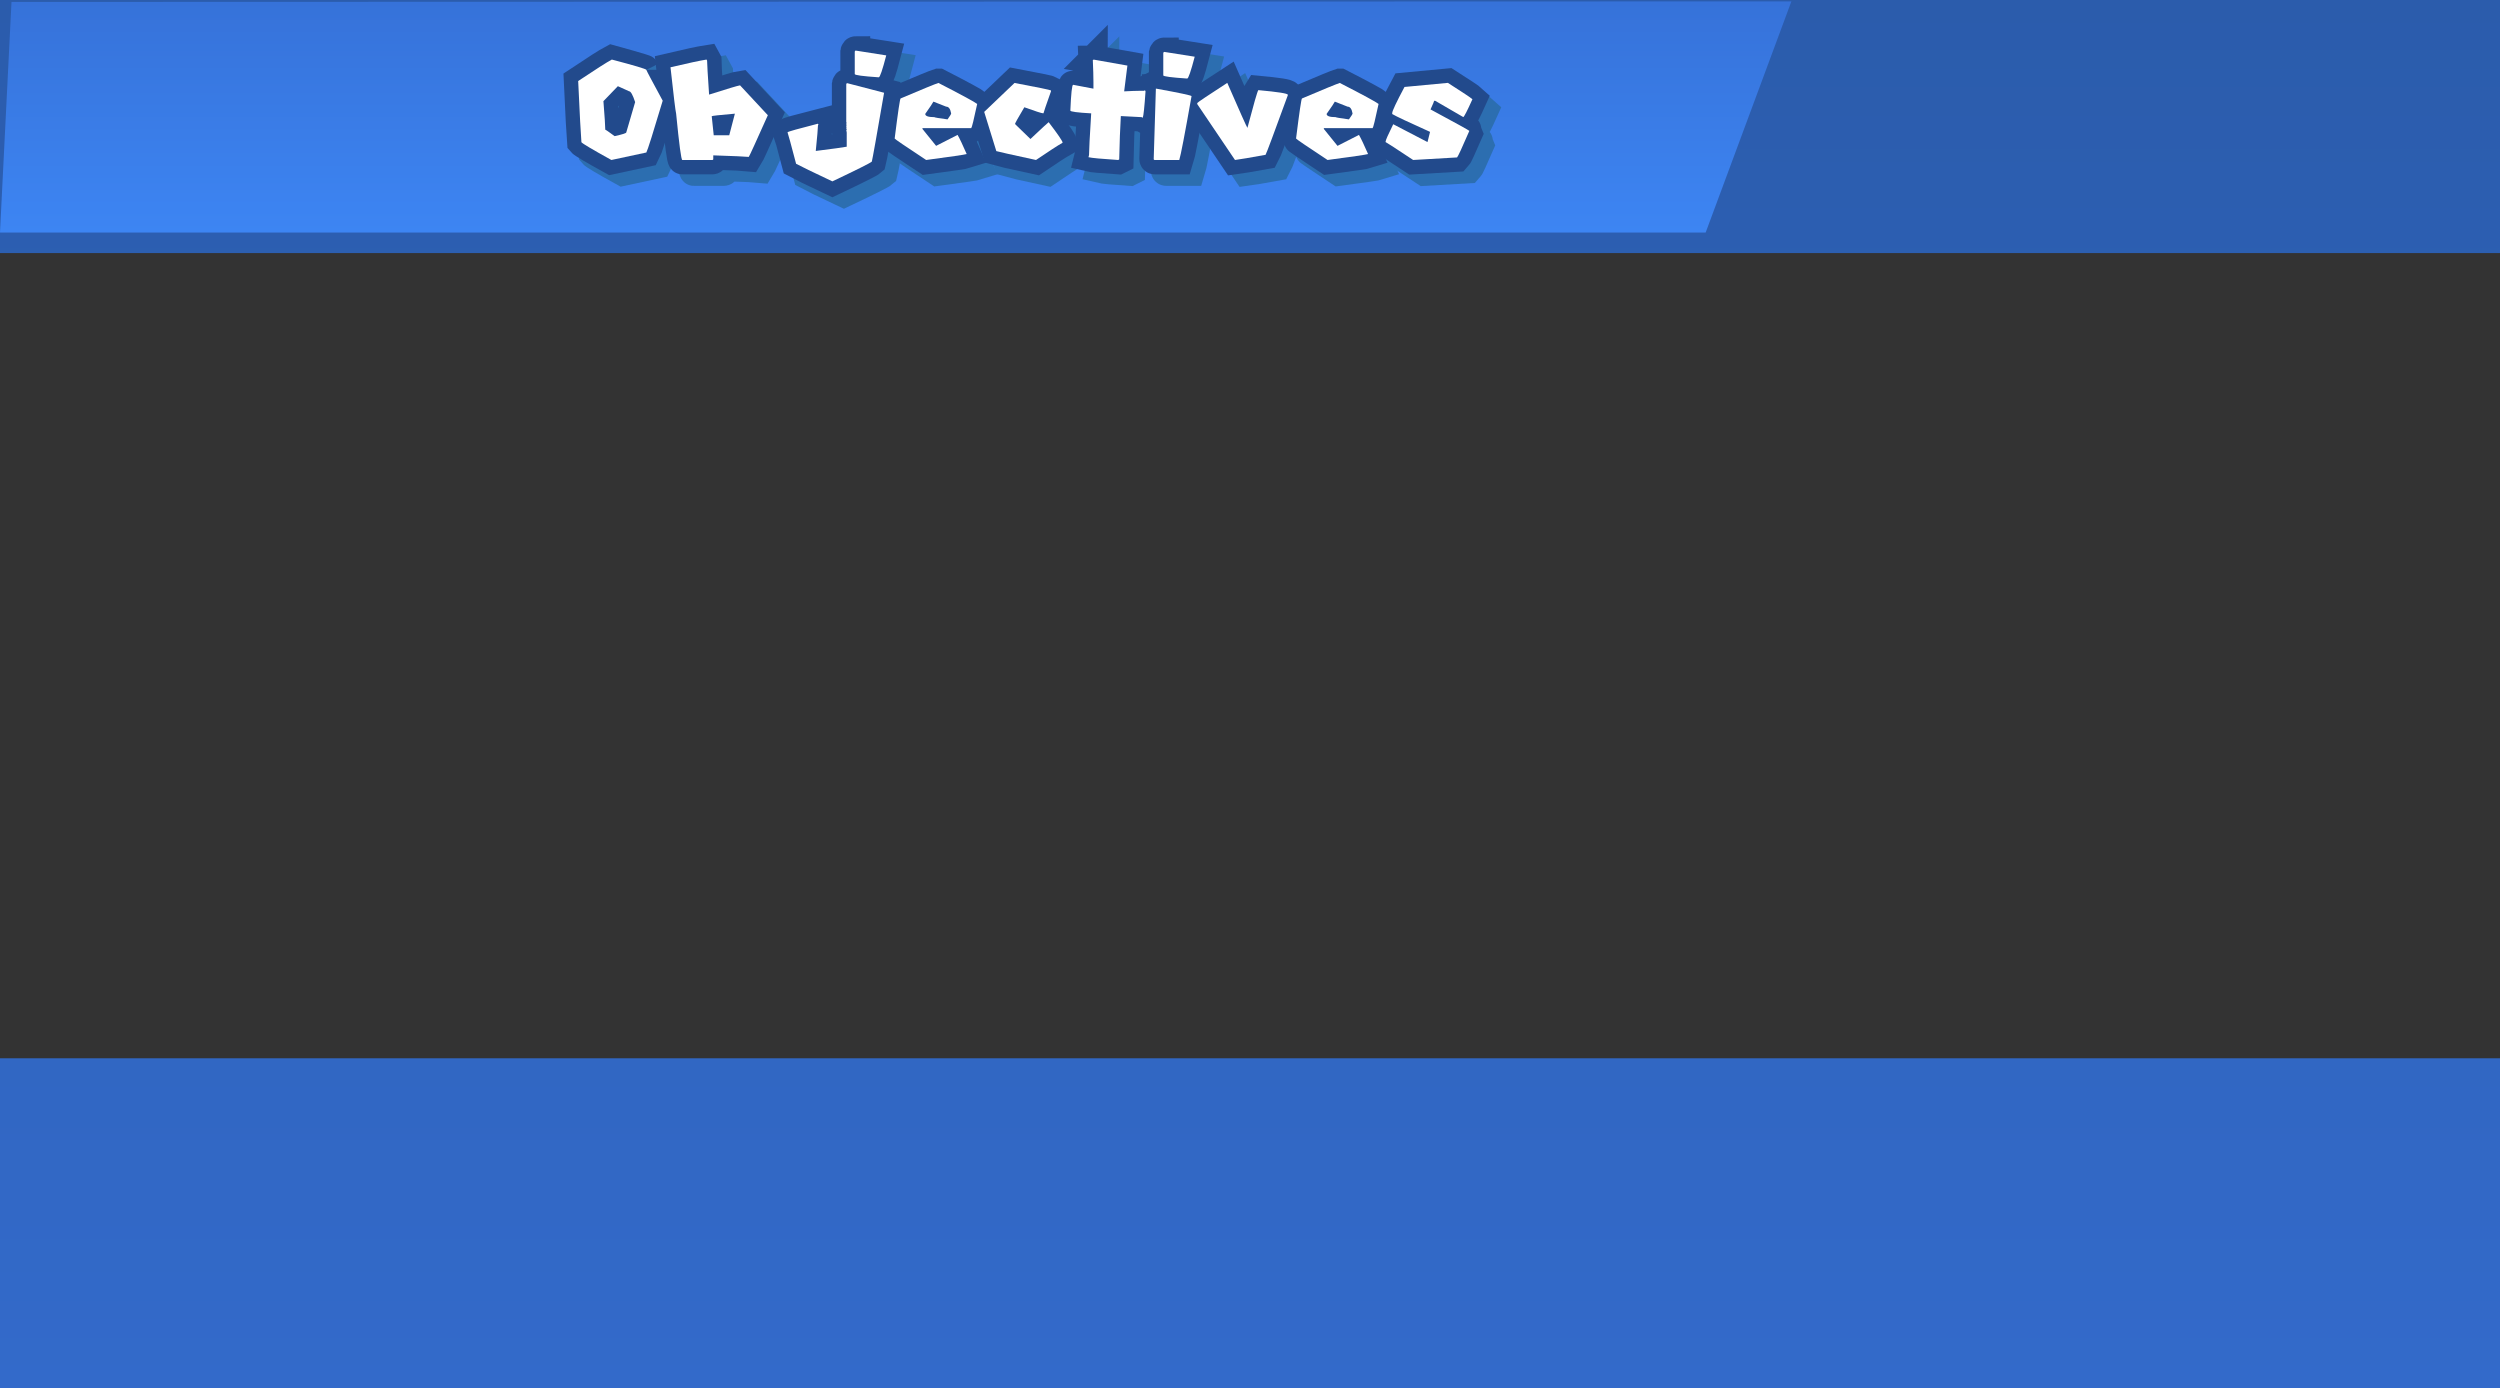 <svg version="1.1" xmlns="http://www.w3.org/2000/svg" xmlns:xlink="http://www.w3.org/1999/xlink" width="652" height="362" viewBox="0,0,652,362"><rect x="0" y="0" width="652" height="362" fill="#333333" stroke="none"/><defs><linearGradient x1="240" y1="-1" x2="240" y2="361" gradientUnits="userSpaceOnUse" id="color-1"><stop offset="0" stop-color="#2b5cac"/><stop offset="1" stop-color="#336aca"/></linearGradient><linearGradient x1="240" y1="-1" x2="240" y2="361" gradientUnits="userSpaceOnUse" id="color-2"><stop offset="0" stop-color="#2b5cac"/><stop offset="1" stop-color="#336aca"/></linearGradient><linearGradient x1="182.098" y1="-0.642" x2="182.098" y2="59.642" gradientUnits="userSpaceOnUse" id="color-3"><stop offset="0" stop-color="#3672d9"/><stop offset="1" stop-color="#3d85f3"/></linearGradient></defs><g transform="translate(86,1)"><g data-paper-data="{&quot;isPaintingLayer&quot;:true}" fill-rule="nonzero" stroke-linejoin="miter" stroke-miterlimit="10" stroke-dasharray="" stroke-dashoffset="0" style="mix-blend-mode: normal"><path d="M-86,-1h652v66h-652z" fill="url(#color-1)" stroke="none" stroke-width="1.006" stroke-linecap="butt"/><path d="M-86,275h652v86h-652z" fill="url(#color-2)" stroke="none" stroke-width="1.006" stroke-linecap="butt"/><path d="M381.196,-0.642l-22.357,60.283h-444.839l3,-60.132z" fill="url(#color-3)" stroke="#000000" stroke-width="0" stroke-linecap="round"/><g fill="#ffffff" stroke="#2c6eb0" stroke-width="7.5" stroke-linecap="butt"><path d="M85.566,20.211c0,0.134 1.423,2.818 4.268,8.053c-2.51,8.401 -3.932,12.904 -4.268,13.508l-9.119,1.953c-4.899,-2.711 -7.502,-4.254 -7.811,-4.63c-0.161,-1.892 -0.443,-7.214 -0.846,-15.964c4.63,-3.087 7.556,-4.952 8.777,-5.596c0,0 8.878,2.436 8.999,2.677zM78.137,24.479l-3.765,3.905c0.322,4.053 0.483,6.529 0.483,7.428c0.094,0 0.906,0.564 2.436,1.691c2.027,-0.443 3.04,-0.765 3.04,-0.966l2.315,-7.912c-0.617,-1.879 -1.141,-2.818 -1.57,-2.818z"/><path d="M101.409,17.795c0,0.765 0.174,3.724 0.523,8.878c4.805,-1.53 7.496,-2.335 8.073,-2.416l7.247,7.791c-3.047,6.831 -4.704,10.455 -4.972,10.871c-0.846,-0.094 -3.932,-0.228 -9.26,-0.403v0.946c0,0.175 -0.094,0.262 -0.282,0.262h-7.791c-0.282,0 -0.819,-4.026 -1.611,-12.079c-0.174,-0.684 -0.664,-4.717 -1.47,-12.099c4.563,-1.074 7.697,-1.745 9.401,-2.013zM102.617,32.31l0.523,4.972h4.046l1.47,-5.637c-4.026,0.349 -6.039,0.57 -6.039,0.664z"/><path d="M140.202,15.198l7.932,1.248c-0.993,3.812 -1.644,5.717 -1.953,5.717c-4.174,-0.282 -6.261,-0.564 -6.261,-0.846v-5.838c0.027,-0.188 0.121,-0.282 0.282,-0.282zM137.968,23.694l9.603,2.496c-1.946,11.274 -3.013,17.259 -3.201,17.957c-0.416,0.376 -3.845,2.094 -10.287,5.154c-5.127,-2.416 -8.281,-3.946 -9.462,-4.59c-1.302,-4.966 -2.047,-7.704 -2.235,-8.214c0.188,-0.188 2.832,-0.933 7.932,-2.235c0,0.094 0.047,0.141 0.141,0.141c-0.094,0.188 -0.141,0.329 -0.141,0.423c0,0.631 -0.188,2.812 -0.564,6.543c4.496,-0.564 7.187,-0.933 8.073,-1.107v-3.624c0,-0.215 -0.04,-0.403 -0.121,-0.564l0.121,-0.282c-0.081,-0.161 -0.121,-0.342 -0.121,-0.544h0.121l-0.121,-0.282v-0.141c0,-0.094 0.04,-0.141 0.121,-0.141l-0.121,-0.282v-0.141c0,-0.094 0.04,-0.141 0.121,-0.141l-0.121,-0.262v-9.885c0.027,-0.188 0.114,-0.282 0.262,-0.282z"/><path d="M161.743,23.633c6.08,3.127 9.448,4.952 10.106,5.476c-0.872,4.08 -1.389,6.18 -1.55,6.301h-12.723v0.221l3.563,4.409l5.597,-2.859c0.55,0.953 1.342,2.617 2.376,4.993c-0.483,0.161 -4.006,0.678 -10.569,1.55c-5.435,-3.583 -8.173,-5.449 -8.214,-5.596c0.872,-6.965 1.389,-10.448 1.55,-10.448c5.677,-2.416 8.965,-3.765 9.864,-4.046zM160.434,28.505c-0.107,0.268 -0.819,1.335 -2.134,3.201c0,0.564 0.792,0.846 2.376,0.846c0,0.081 1.147,0.275 3.442,0.584c0.631,-0.872 0.946,-1.382 0.946,-1.53c-0.201,-1.194 -0.637,-1.792 -1.309,-1.792z"/><path d="M181.592,23.633c6.053,1.141 9.22,1.792 9.502,1.953v0.242c-1.302,3.677 -1.953,5.583 -1.953,5.717h-0.121c-0.336,0 -1.959,-0.523 -4.872,-1.57c-1.624,2.724 -2.436,4.181 -2.436,4.369l4.026,3.905c3.114,-2.926 4.697,-4.389 4.751,-4.389c2.429,3.181 3.644,4.966 3.644,5.355c-1.329,0.765 -3.644,2.268 -6.945,4.509c-6.388,-1.382 -9.838,-2.154 -10.348,-2.315l-3.161,-10.227z"/><path d="M202.167,17.534l8.858,1.57l-0.846,6.724c1.758,-0.094 3.047,-0.141 3.865,-0.141h1.288l0.282,-0.141l0.141,0.282c-0.282,4.08 -0.523,6.375 -0.725,6.885l-0.282,-0.161c-0.201,0 -2.013,-0.094 -5.435,-0.282c-0.188,3.154 -0.329,6.925 -0.423,11.314l-0.282,0.141c-4.322,-0.282 -6.898,-0.523 -7.73,-0.725l0.141,-0.564c0,-1.168 0.188,-4.791 0.564,-10.871c-3.624,-0.201 -5.435,-0.443 -5.435,-0.725c0.188,-4.483 0.429,-6.724 0.725,-6.724l5.295,1.007v-1.731c0,-1.409 -0.054,-3.315 -0.161,-5.717c0.107,0 0.161,-0.047 0.161,-0.141z"/><path d="M220.667,15.541l7.912,1.248c-0.993,3.798 -1.644,5.697 -1.953,5.697c-4.16,-0.282 -6.241,-0.557 -6.241,-0.825v-5.838c0.04,-0.188 0.134,-0.282 0.282,-0.282zM218.453,25.123h0.121c6.12,1.114 9.18,1.765 9.18,1.953c-1.758,9.958 -2.825,15.508 -3.201,16.649h-6.382c-0.188,0 -0.282,-0.094 -0.282,-0.282z"/><path d="M237.074,23.613c3.288,7.543 5.04,11.455 5.254,11.737c1.624,-6.16 2.57,-9.442 2.839,-9.844c5.127,0.47 7.69,0.872 7.69,1.208v0.141c-3.597,9.878 -5.529,15.052 -5.798,15.521c-3.973,0.725 -6.63,1.174 -7.972,1.349l-9.844,-14.575v-0.282c0.094,-0.175 2.704,-1.926 7.831,-5.254z"/><path d="M266.426,23.633c6.08,3.127 9.448,4.952 10.106,5.476c-0.872,4.08 -1.389,6.18 -1.55,6.301h-12.723v0.221l3.563,4.409l5.597,-2.859c0.55,0.953 1.342,2.617 2.376,4.993c-0.483,0.161 -4.006,0.678 -10.569,1.55c-5.435,-3.583 -8.173,-5.449 -8.214,-5.596c0.872,-6.965 1.389,-10.448 1.55,-10.448c5.677,-2.416 8.965,-3.765 9.864,-4.046zM265.117,28.505c-0.107,0.268 -0.819,1.335 -2.134,3.201c0,0.564 0.792,0.846 2.375,0.846c0,0.081 1.147,0.275 3.442,0.584c0.631,-0.872 0.946,-1.382 0.946,-1.53c-0.201,-1.194 -0.637,-1.792 -1.309,-1.792z"/><path d="M294.61,23.613c3.865,2.469 5.999,3.892 6.402,4.268c-1.396,3.1 -2.194,4.65 -2.396,4.65l-7.328,-4.248h-0.262c0,0.134 -0.315,0.886 -0.946,2.255c6.751,3.637 10.126,5.503 10.126,5.596c-1.892,4.375 -2.959,6.684 -3.201,6.925l-11.455,0.664c-4.456,-2.953 -6.851,-4.509 -7.187,-4.67v-0.121c0,-0.336 0.664,-1.845 1.993,-4.53l8.938,4.65l0.664,-2.657c-5.529,-2.483 -8.818,-4.033 -9.864,-4.65v-0.282c0,-0.51 1.067,-2.771 3.201,-6.784z"/></g><g fill="#ffffff" stroke="#224a8c" stroke-width="7.5" stroke-linecap="butt"><path d="M82.566,17.211c0,0.134 1.423,2.818 4.268,8.053c-2.51,8.401 -3.932,12.904 -4.268,13.508l-9.119,1.953c-4.899,-2.711 -7.502,-4.254 -7.811,-4.63c-0.161,-1.892 -0.443,-7.214 -0.846,-15.964c4.63,-3.087 7.556,-4.952 8.777,-5.596c0,0 8.878,2.436 8.999,2.677zM75.137,21.479l-3.765,3.905c0.322,4.053 0.483,6.529 0.483,7.428c0.094,0 0.906,0.564 2.436,1.691c2.027,-0.443 3.04,-0.765 3.04,-0.966l2.315,-7.912c-0.617,-1.879 -1.141,-2.818 -1.57,-2.818z"/><path d="M98.409,14.795c0,0.765 0.174,3.724 0.523,8.878c4.805,-1.53 7.496,-2.335 8.073,-2.416l7.247,7.791c-3.047,6.831 -4.704,10.455 -4.972,10.871c-0.846,-0.094 -3.932,-0.228 -9.26,-0.403v0.946c0,0.175 -0.094,0.262 -0.282,0.262h-7.791c-0.282,0 -0.819,-4.026 -1.611,-12.079c-0.174,-0.684 -0.664,-4.717 -1.47,-12.099c4.563,-1.074 7.697,-1.745 9.401,-2.013zM99.617,29.31l0.523,4.972h4.046l1.47,-5.637c-4.026,0.349 -6.039,0.57 -6.039,0.664z"/><path d="M137.202,12.198l7.932,1.248c-0.993,3.812 -1.644,5.717 -1.953,5.717c-4.174,-0.282 -6.261,-0.564 -6.261,-0.846v-5.838c0.027,-0.188 0.121,-0.282 0.282,-0.282zM134.968,20.694l9.603,2.496c-1.946,11.274 -3.013,17.259 -3.201,17.957c-0.416,0.376 -3.845,2.094 -10.287,5.154c-5.127,-2.416 -8.281,-3.946 -9.462,-4.59c-1.302,-4.966 -2.047,-7.704 -2.235,-8.214c0.188,-0.188 2.832,-0.933 7.932,-2.235c0,0.094 0.047,0.141 0.141,0.141c-0.094,0.188 -0.141,0.329 -0.141,0.423c0,0.631 -0.188,2.812 -0.564,6.543c4.496,-0.564 7.187,-0.933 8.073,-1.107v-3.624c0,-0.215 -0.04,-0.403 -0.121,-0.564l0.121,-0.282c-0.081,-0.161 -0.121,-0.342 -0.121,-0.544h0.121l-0.121,-0.282v-0.141c0,-0.094 0.04,-0.141 0.121,-0.141l-0.121,-0.282v-0.141c0,-0.094 0.04,-0.141 0.121,-0.141l-0.121,-0.262v-9.885c0.027,-0.188 0.114,-0.282 0.262,-0.282z"/><path d="M158.743,20.633c6.08,3.127 9.448,4.952 10.106,5.476c-0.872,4.08 -1.389,6.18 -1.55,6.301h-12.723v0.221l3.563,4.409l5.597,-2.859c0.55,0.953 1.342,2.617 2.376,4.993c-0.483,0.161 -4.006,0.678 -10.569,1.55c-5.435,-3.583 -8.173,-5.449 -8.214,-5.596c0.872,-6.965 1.389,-10.448 1.55,-10.448c5.677,-2.416 8.965,-3.765 9.864,-4.046zM157.434,25.505c-0.107,0.268 -0.819,1.335 -2.134,3.201c0,0.564 0.792,0.846 2.376,0.846c0,0.081 1.147,0.275 3.442,0.584c0.631,-0.872 0.946,-1.382 0.946,-1.53c-0.201,-1.194 -0.637,-1.792 -1.309,-1.792z"/><path d="M178.592,20.633c6.053,1.141 9.22,1.792 9.502,1.953v0.242c-1.302,3.677 -1.953,5.583 -1.953,5.717h-0.121c-0.336,0 -1.959,-0.523 -4.872,-1.57c-1.624,2.724 -2.436,4.181 -2.436,4.369l4.026,3.905c3.114,-2.926 4.697,-4.389 4.751,-4.389c2.429,3.181 3.644,4.966 3.644,5.355c-1.329,0.765 -3.644,2.268 -6.945,4.509c-6.388,-1.382 -9.838,-2.154 -10.348,-2.315l-3.161,-10.227z"/><path d="M199.167,14.534l8.858,1.57l-0.846,6.724c1.758,-0.094 3.047,-0.141 3.865,-0.141h1.288l0.282,-0.141l0.141,0.282c-0.282,4.08 -0.523,6.375 -0.725,6.885l-0.282,-0.161c-0.201,0 -2.013,-0.094 -5.435,-0.282c-0.188,3.154 -0.329,6.925 -0.423,11.314l-0.282,0.141c-4.322,-0.282 -6.898,-0.523 -7.73,-0.725l0.141,-0.564c0,-1.168 0.188,-4.791 0.564,-10.871c-3.624,-0.201 -5.435,-0.443 -5.435,-0.725c0.188,-4.483 0.429,-6.724 0.725,-6.724l5.295,1.007v-1.731c0,-1.409 -0.054,-3.315 -0.161,-5.717c0.107,0 0.161,-0.047 0.161,-0.141z"/><path d="M217.667,12.541l7.912,1.248c-0.993,3.798 -1.644,5.697 -1.953,5.697c-4.16,-0.282 -6.241,-0.557 -6.241,-0.825v-5.838c0.04,-0.188 0.134,-0.282 0.282,-0.282zM215.453,22.123h0.121c6.12,1.114 9.18,1.765 9.18,1.953c-1.758,9.958 -2.825,15.508 -3.201,16.649h-6.382c-0.188,0 -0.282,-0.094 -0.282,-0.282z"/><path d="M234.074,20.613c3.288,7.543 5.04,11.455 5.254,11.737c1.624,-6.16 2.57,-9.442 2.839,-9.844c5.127,0.47 7.69,0.872 7.69,1.208v0.141c-3.597,9.878 -5.529,15.052 -5.798,15.521c-3.973,0.725 -6.63,1.174 -7.972,1.349l-9.844,-14.575v-0.282c0.094,-0.175 2.704,-1.926 7.831,-5.254z"/><path d="M263.426,20.633c6.08,3.127 9.448,4.952 10.106,5.476c-0.872,4.08 -1.389,6.18 -1.55,6.301h-12.723v0.221l3.563,4.409l5.597,-2.859c0.55,0.953 1.342,2.617 2.376,4.993c-0.483,0.161 -4.006,0.678 -10.569,1.55c-5.435,-3.583 -8.173,-5.449 -8.214,-5.596c0.872,-6.965 1.389,-10.448 1.55,-10.448c5.677,-2.416 8.965,-3.765 9.864,-4.046zM262.117,25.505c-0.107,0.268 -0.819,1.335 -2.134,3.201c0,0.564 0.792,0.846 2.375,0.846c0,0.081 1.147,0.275 3.442,0.584c0.631,-0.872 0.946,-1.382 0.946,-1.53c-0.201,-1.194 -0.637,-1.792 -1.309,-1.792z"/><path d="M291.61,20.613c3.865,2.469 5.999,3.892 6.402,4.268c-1.396,3.1 -2.194,4.65 -2.396,4.65l-7.328,-4.248h-0.262c0,0.134 -0.315,0.886 -0.946,2.255c6.751,3.637 10.126,5.503 10.126,5.596c-1.892,4.375 -2.959,6.684 -3.201,6.925l-11.455,0.664c-4.456,-2.953 -6.851,-4.509 -7.187,-4.67v-0.121c0,-0.336 0.664,-1.845 1.993,-4.53l8.938,4.65l0.664,-2.657c-5.529,-2.483 -8.818,-4.033 -9.864,-4.65v-0.282c0,-0.51 1.067,-2.771 3.201,-6.784z"/></g><g fill="#ffffff" stroke="none" stroke-width="0.265" stroke-linecap="butt"><path d="M73.567,14.534c5.878,1.543 8.878,2.436 8.999,2.677c0,0.134 1.423,2.818 4.268,8.053c-2.51,8.401 -3.932,12.904 -4.268,13.508l-9.119,1.953c-4.899,-2.711 -7.502,-4.254 -7.811,-4.63c-0.161,-1.892 -0.443,-7.214 -0.846,-15.964c4.63,-3.087 7.556,-4.952 8.777,-5.596zM75.137,21.479l-3.765,3.905c0.322,4.053 0.483,6.529 0.483,7.428c0.094,0 0.906,0.564 2.436,1.691c2.027,-0.443 3.04,-0.765 3.04,-0.966l2.315,-7.912c-0.617,-1.879 -1.141,-2.818 -1.57,-2.818z"/><path d="M98.268,14.534l0.141,0.262c0,0.765 0.174,3.724 0.523,8.878c4.805,-1.53 7.496,-2.335 8.073,-2.416l7.247,7.791c-3.047,6.831 -4.704,10.455 -4.972,10.871c-0.846,-0.094 -3.932,-0.228 -9.26,-0.403v0.946c0,0.175 -0.094,0.262 -0.282,0.262h-7.791c-0.282,0 -0.819,-4.026 -1.611,-12.079c-0.174,-0.684 -0.664,-4.717 -1.47,-12.099c4.563,-1.074 7.697,-1.745 9.401,-2.013zM99.617,29.31l0.523,4.972h4.046l1.47,-5.637c-4.026,0.349 -6.039,0.57 -6.039,0.664z"/><path d="M137.202,12.198l7.932,1.248c-0.993,3.812 -1.644,5.717 -1.953,5.717c-4.174,-0.282 -6.261,-0.564 -6.261,-0.846v-5.838c0.027,-0.188 0.121,-0.282 0.282,-0.282zM134.968,20.694l9.603,2.496c-1.946,11.274 -3.013,17.259 -3.201,17.957c-0.416,0.376 -3.845,2.094 -10.287,5.154c-5.127,-2.416 -8.281,-3.946 -9.462,-4.59c-1.302,-4.966 -2.047,-7.704 -2.235,-8.214c0.188,-0.188 2.832,-0.933 7.932,-2.235c0,0.094 0.047,0.141 0.141,0.141c-0.094,0.188 -0.141,0.329 -0.141,0.423c0,0.631 -0.188,2.812 -0.564,6.543c4.496,-0.564 7.187,-0.933 8.073,-1.107v-3.624c0,-0.215 -0.04,-0.403 -0.121,-0.564l0.121,-0.282c-0.081,-0.161 -0.121,-0.342 -0.121,-0.544h0.121l-0.121,-0.282v-0.141c0,-0.094 0.04,-0.141 0.121,-0.141l-0.121,-0.282v-0.141c0,-0.094 0.04,-0.141 0.121,-0.141l-0.121,-0.262v-9.885c0.027,-0.188 0.114,-0.282 0.262,-0.282z"/><path d="M158.743,20.633c6.08,3.127 9.448,4.952 10.106,5.476c-0.872,4.08 -1.389,6.18 -1.55,6.301h-12.723v0.221l3.563,4.409l5.597,-2.859c0.55,0.953 1.342,2.617 2.375,4.993c-0.483,0.161 -4.006,0.678 -10.569,1.55c-5.435,-3.583 -8.173,-5.449 -8.214,-5.596c0.872,-6.965 1.389,-10.448 1.55,-10.448c5.677,-2.416 8.965,-3.765 9.864,-4.046zM157.434,25.505c-0.107,0.268 -0.819,1.335 -2.134,3.201c0,0.564 0.792,0.846 2.375,0.846c0,0.081 1.147,0.275 3.442,0.584c0.631,-0.872 0.946,-1.382 0.946,-1.53c-0.201,-1.194 -0.637,-1.792 -1.309,-1.792z"/><path d="M178.592,20.633c6.053,1.141 9.22,1.792 9.502,1.953v0.242c-1.302,3.677 -1.953,5.583 -1.953,5.717h-0.121c-0.336,0 -1.959,-0.523 -4.872,-1.57c-1.624,2.724 -2.436,4.181 -2.436,4.369l4.026,3.905c3.114,-2.926 4.697,-4.389 4.751,-4.389c2.429,3.181 3.644,4.966 3.644,5.355c-1.329,0.765 -3.644,2.268 -6.945,4.509c-6.388,-1.382 -9.838,-2.154 -10.348,-2.315l-3.161,-10.227z"/><path d="M199.167,14.534l8.858,1.57l-0.846,6.724c1.758,-0.094 3.047,-0.141 3.865,-0.141h1.288l0.282,-0.141l0.141,0.282c-0.282,4.08 -0.523,6.375 -0.725,6.885l-0.282,-0.161c-0.201,0 -2.013,-0.094 -5.435,-0.282c-0.188,3.154 -0.329,6.925 -0.423,11.314l-0.282,0.141c-4.322,-0.282 -6.898,-0.523 -7.73,-0.725l0.141,-0.564c0,-1.168 0.188,-4.791 0.564,-10.871c-3.624,-0.201 -5.435,-0.443 -5.435,-0.725c0.188,-4.483 0.429,-6.724 0.725,-6.724l5.295,1.007v-1.731c0,-1.409 -0.054,-3.315 -0.161,-5.717c0.107,0 0.161,-0.047 0.161,-0.141z"/><path d="M217.667,12.541l7.912,1.248c-0.993,3.798 -1.644,5.697 -1.953,5.697c-4.16,-0.282 -6.241,-0.557 -6.241,-0.825v-5.838c0.04,-0.188 0.134,-0.282 0.282,-0.282zM215.453,22.123h0.121c6.12,1.114 9.18,1.765 9.18,1.953c-1.758,9.958 -2.825,15.508 -3.201,16.649h-6.382c-0.188,0 -0.282,-0.094 -0.282,-0.282z"/><path d="M234.074,20.613c3.288,7.543 5.04,11.455 5.254,11.737c1.624,-6.16 2.57,-9.442 2.839,-9.844c5.127,0.47 7.69,0.872 7.69,1.208v0.141c-3.597,9.878 -5.529,15.052 -5.798,15.521c-3.973,0.725 -6.63,1.174 -7.972,1.349l-9.844,-14.575v-0.282c0.094,-0.175 2.704,-1.926 7.831,-5.254z"/><path d="M263.426,20.633c6.08,3.127 9.448,4.952 10.106,5.476c-0.872,4.08 -1.389,6.18 -1.55,6.301h-12.723v0.221l3.563,4.409l5.597,-2.859c0.55,0.953 1.342,2.617 2.375,4.993c-0.483,0.161 -4.006,0.678 -10.569,1.55c-5.435,-3.583 -8.173,-5.449 -8.214,-5.596c0.872,-6.965 1.389,-10.448 1.55,-10.448c5.677,-2.416 8.965,-3.765 9.864,-4.046zM262.117,25.505c-0.107,0.268 -0.819,1.335 -2.134,3.201c0,0.564 0.792,0.846 2.375,0.846c0,0.081 1.147,0.275 3.442,0.584c0.631,-0.872 0.946,-1.382 0.946,-1.53c-0.201,-1.194 -0.637,-1.792 -1.309,-1.792z"/><path d="M291.61,20.613c3.865,2.469 5.999,3.892 6.402,4.268c-1.396,3.1 -2.194,4.65 -2.396,4.65l-7.328,-4.248h-0.262c0,0.134 -0.315,0.886 -0.946,2.255c6.751,3.637 10.126,5.503 10.126,5.596c-1.892,4.375 -2.959,6.684 -3.201,6.925l-11.455,0.664c-4.456,-2.953 -6.851,-4.509 -7.187,-4.67v-0.121c0,-0.336 0.664,-1.845 1.993,-4.53l8.938,4.65l0.664,-2.657c-5.529,-2.483 -8.818,-4.033 -9.864,-4.65v-0.282c0,-0.51 1.067,-2.771 3.201,-6.784z"/></g></g></g></svg>